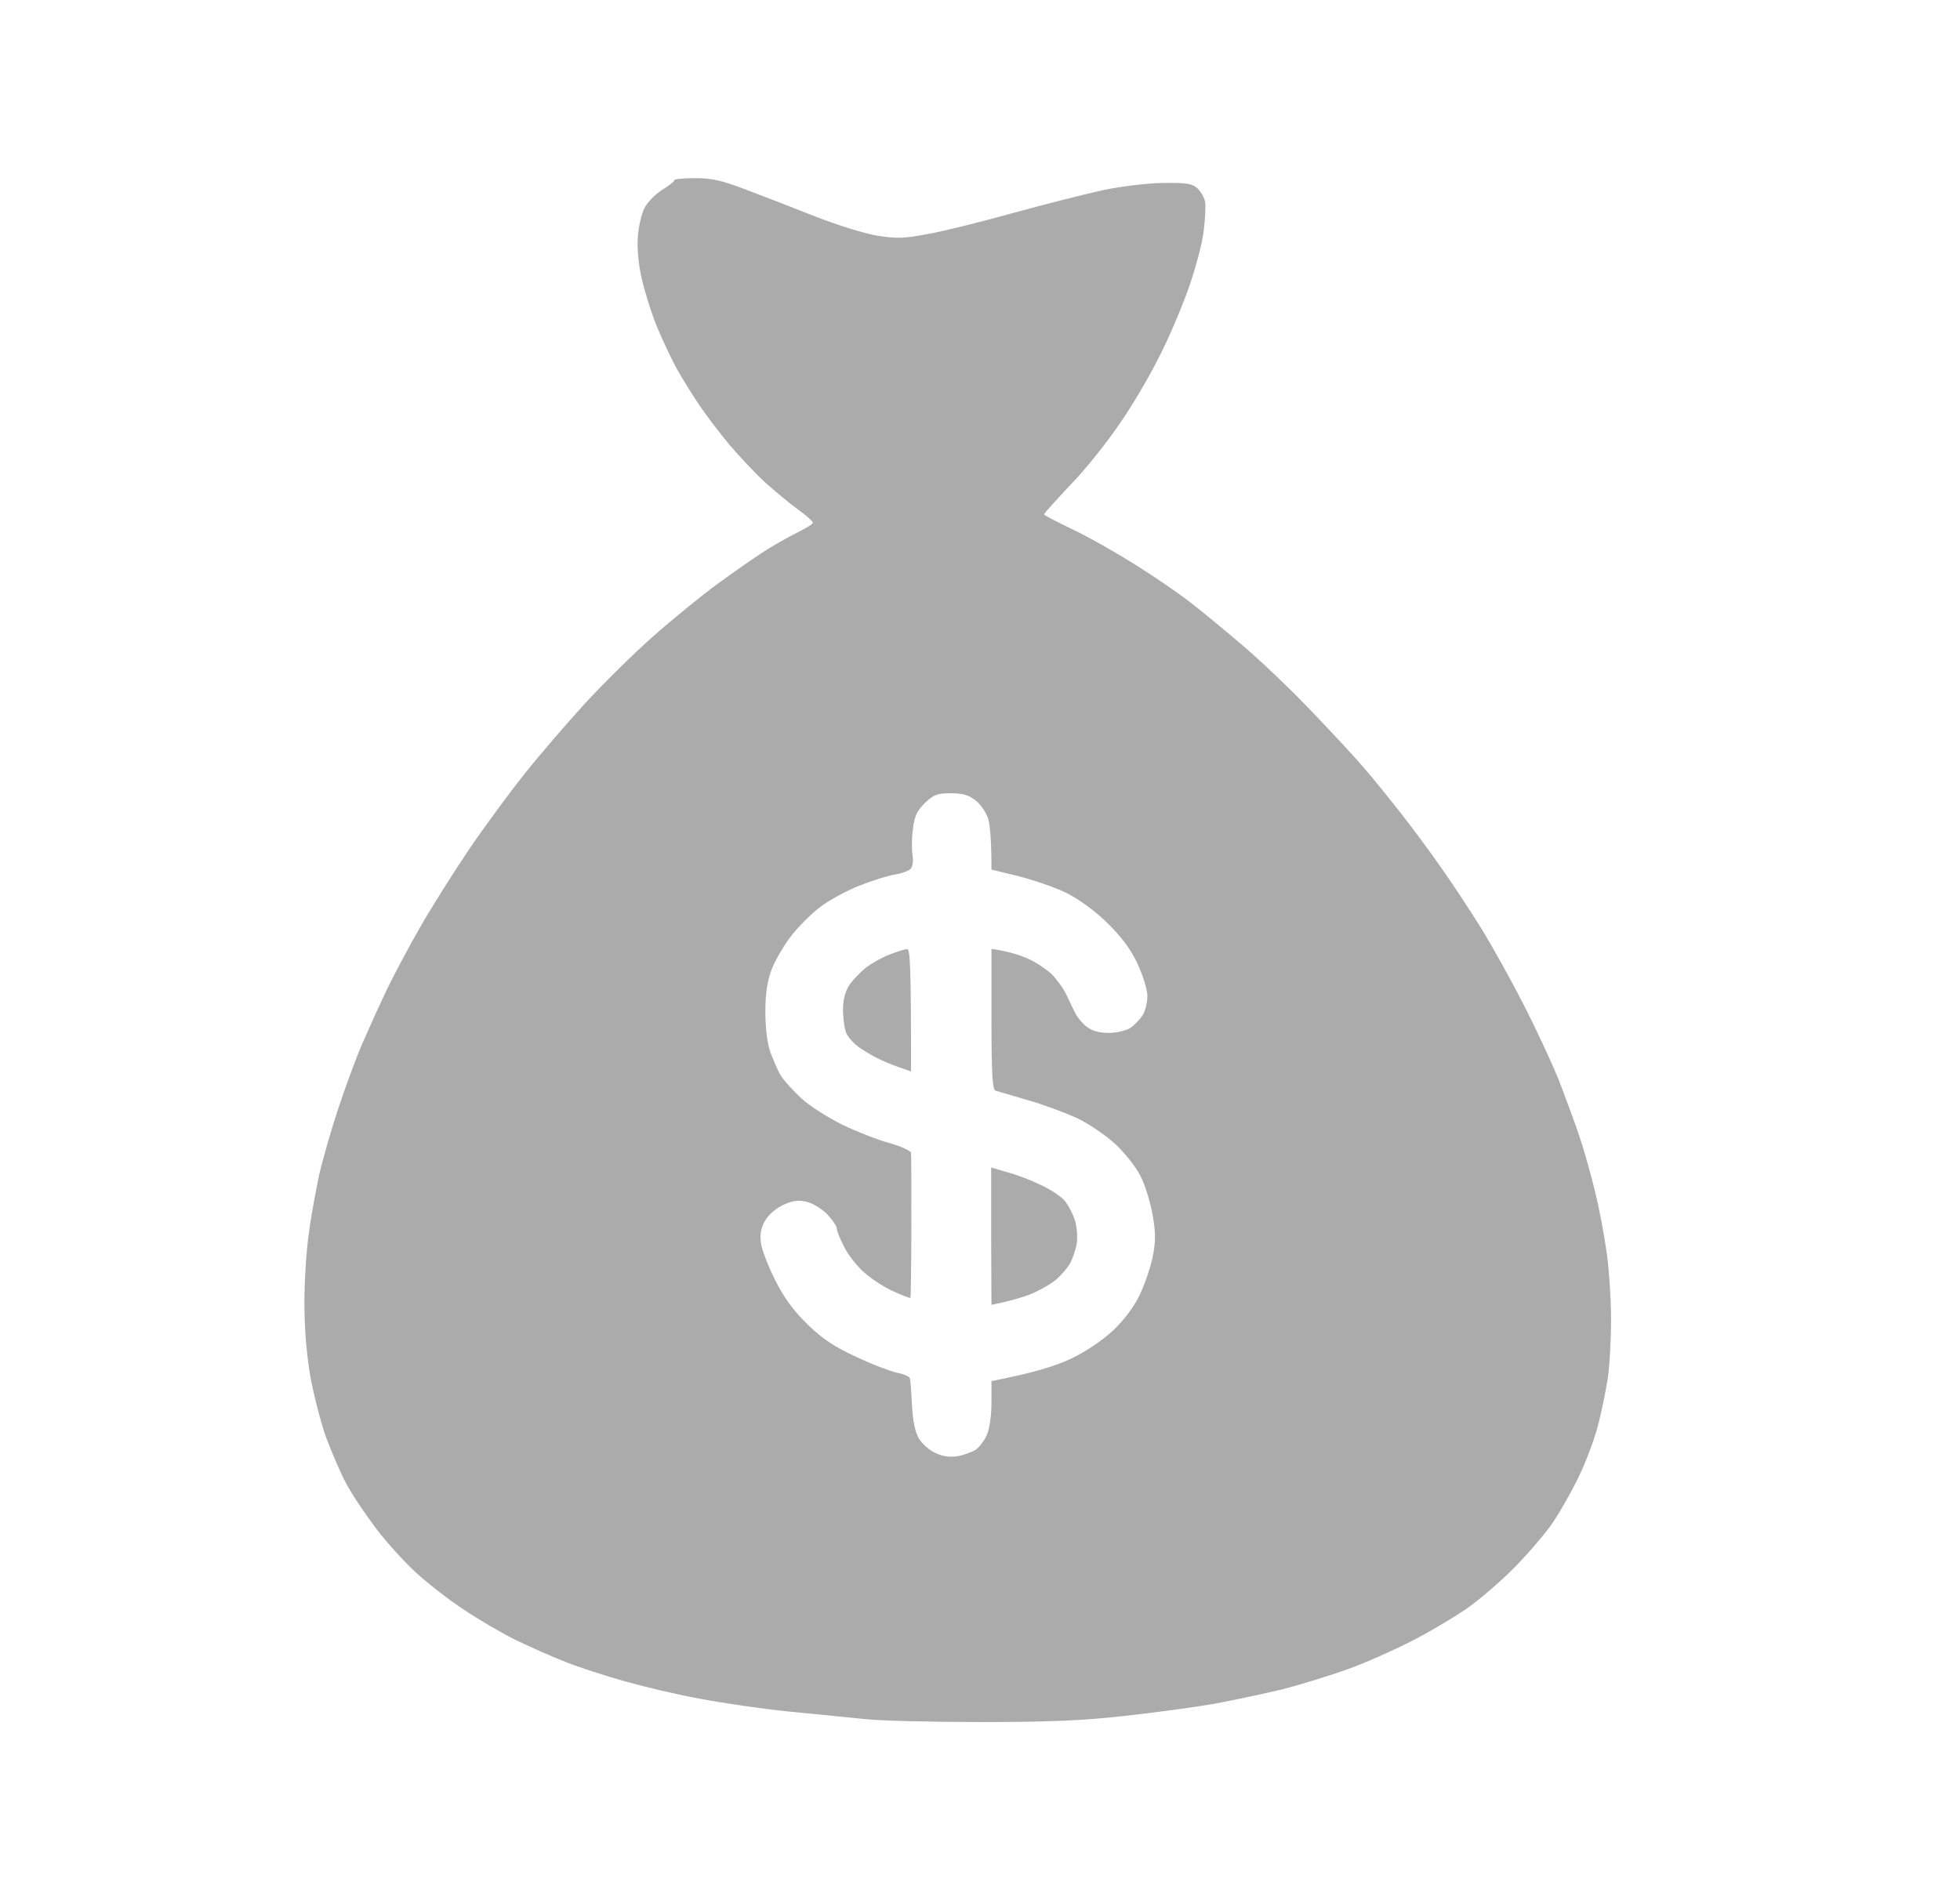 <svg width="33" height="32" viewBox="0 0 33 32" fill="none" xmlns="http://www.w3.org/2000/svg">
<path d="M14.584 16.291C14.688 16.216 14.865 16.115 14.99 16.07C15.11 16.024 15.24 15.984 15.271 15.984C15.323 15.979 15.339 16.216 15.339 18.044L15.141 17.974C15.037 17.939 14.865 17.868 14.766 17.818C14.667 17.767 14.526 17.682 14.454 17.631C14.381 17.576 14.297 17.485 14.261 17.425C14.224 17.364 14.198 17.188 14.193 17.037C14.193 16.845 14.224 16.709 14.297 16.593C14.354 16.508 14.485 16.372 14.584 16.291Z" fill="#ABABAB"/>
<path d="M16.693 21.974L16.688 20.82V19.661L16.964 19.742C17.115 19.782 17.365 19.878 17.521 19.954C17.677 20.024 17.86 20.145 17.927 20.221C17.99 20.301 18.073 20.457 18.105 20.573C18.136 20.694 18.146 20.87 18.125 20.966C18.105 21.062 18.058 21.198 18.021 21.268C17.985 21.339 17.875 21.465 17.782 21.55C17.683 21.631 17.474 21.747 17.318 21.808C17.162 21.863 16.953 21.923 16.693 21.974Z" fill="#ABABAB"/>
<path fill-rule="evenodd" clip-rule="evenodd" d="M11.351 3.041C11.351 3.061 11.253 3.132 11.139 3.203C11.03 3.274 10.895 3.411 10.848 3.508C10.801 3.604 10.749 3.823 10.739 3.99C10.724 4.173 10.749 4.457 10.807 4.701C10.858 4.925 10.973 5.29 11.066 5.514C11.159 5.737 11.31 6.057 11.403 6.225C11.497 6.392 11.668 6.666 11.782 6.834C11.896 7.002 12.124 7.301 12.285 7.494C12.451 7.687 12.721 7.977 12.887 8.129C13.059 8.281 13.307 8.489 13.443 8.586C13.577 8.682 13.686 8.779 13.686 8.804C13.686 8.825 13.562 8.901 13.416 8.972C13.266 9.048 13.012 9.19 12.856 9.292C12.7 9.393 12.348 9.637 12.078 9.835C11.808 10.033 11.315 10.434 10.988 10.724C10.661 11.013 10.143 11.526 9.836 11.861C9.53 12.197 9.079 12.72 8.835 13.029C8.586 13.339 8.166 13.908 7.901 14.299C7.636 14.69 7.263 15.284 7.071 15.619C6.879 15.954 6.63 16.422 6.516 16.66C6.401 16.899 6.22 17.3 6.111 17.549C6.002 17.798 5.815 18.305 5.696 18.666C5.576 19.027 5.431 19.534 5.374 19.783C5.322 20.032 5.239 20.469 5.203 20.748C5.161 21.027 5.125 21.561 5.125 21.931C5.125 22.368 5.161 22.8 5.224 23.175C5.281 23.485 5.4 23.952 5.488 24.201C5.582 24.45 5.732 24.805 5.831 24.988C5.929 25.171 6.158 25.511 6.339 25.75C6.521 25.989 6.827 26.324 7.024 26.502C7.221 26.679 7.579 26.959 7.823 27.116C8.067 27.279 8.456 27.507 8.695 27.624C8.928 27.735 9.302 27.903 9.525 27.989C9.743 28.076 10.194 28.223 10.521 28.314C10.848 28.406 11.419 28.543 11.793 28.609C12.166 28.68 12.83 28.777 13.271 28.822C13.55 28.848 13.884 28.882 14.16 28.91C14.32 28.926 14.461 28.94 14.558 28.949C14.818 28.98 15.705 29 16.53 29C17.671 29 18.232 28.975 18.927 28.898C19.425 28.843 20.105 28.751 20.432 28.695C20.759 28.634 21.282 28.523 21.599 28.447C21.916 28.365 22.403 28.213 22.689 28.111C22.974 28.01 23.451 27.797 23.752 27.644C24.053 27.492 24.479 27.238 24.707 27.081C24.93 26.923 25.293 26.608 25.511 26.385C25.729 26.161 26.015 25.831 26.139 25.648C26.264 25.466 26.466 25.11 26.585 24.861C26.705 24.613 26.85 24.221 26.907 23.998C26.964 23.775 27.037 23.424 27.068 23.221C27.099 23.023 27.125 22.571 27.125 22.221C27.125 21.87 27.089 21.352 27.047 21.063C27.006 20.779 26.923 20.337 26.86 20.088C26.803 19.839 26.684 19.413 26.596 19.148C26.508 18.884 26.341 18.438 26.233 18.158C26.118 17.879 25.859 17.32 25.651 16.914C25.444 16.508 25.127 15.939 24.946 15.645C24.764 15.35 24.463 14.893 24.276 14.629C24.095 14.365 23.789 13.954 23.602 13.715C23.415 13.476 23.14 13.136 22.984 12.953C22.829 12.77 22.429 12.339 22.097 11.993C21.765 11.643 21.241 11.14 20.924 10.871C20.608 10.602 20.203 10.267 20.017 10.125C19.83 9.982 19.425 9.703 19.108 9.505C18.792 9.307 18.32 9.038 18.06 8.916C17.796 8.789 17.578 8.677 17.578 8.662C17.578 8.647 17.78 8.423 18.024 8.164C18.273 7.911 18.642 7.443 18.849 7.139C19.062 6.834 19.363 6.321 19.518 6.006C19.679 5.696 19.902 5.168 20.017 4.838C20.131 4.513 20.245 4.087 20.266 3.889C20.291 3.691 20.302 3.477 20.291 3.406C20.281 3.335 20.224 3.234 20.167 3.178C20.074 3.091 19.991 3.076 19.581 3.081C19.311 3.086 18.885 3.137 18.59 3.198C18.304 3.259 17.625 3.432 17.085 3.579C16.545 3.731 15.886 3.894 15.632 3.939C15.227 4.016 15.113 4.021 14.776 3.97C14.558 3.934 14.101 3.792 13.738 3.65C13.38 3.508 12.856 3.305 12.571 3.198C12.15 3.036 11.984 3 11.704 3C11.507 3 11.351 3.015 11.351 3.036V3.041ZM16.011 13.359C16.219 13.359 16.313 13.39 16.433 13.485C16.521 13.556 16.61 13.697 16.641 13.798C16.667 13.903 16.693 14.135 16.693 14.644L17.146 14.755C17.401 14.82 17.756 14.941 17.943 15.032C18.151 15.133 18.417 15.324 18.625 15.525C18.865 15.757 19.021 15.959 19.141 16.206C19.235 16.402 19.313 16.649 19.318 16.76C19.318 16.881 19.287 17.022 19.235 17.102C19.183 17.178 19.089 17.274 19.026 17.314C18.959 17.354 18.802 17.395 18.672 17.395C18.516 17.395 18.396 17.364 18.308 17.299C18.235 17.248 18.151 17.148 18.115 17.082C18.083 17.025 18.027 16.905 17.979 16.802L17.977 16.798C17.971 16.785 17.965 16.772 17.959 16.76C17.907 16.649 17.792 16.493 17.709 16.407C17.62 16.326 17.448 16.206 17.318 16.15C17.188 16.09 16.995 16.024 16.693 15.979V17.163C16.693 18.064 16.709 18.352 16.761 18.367C16.776 18.372 16.843 18.391 16.937 18.419L16.938 18.419C17.035 18.447 17.162 18.485 17.292 18.523C17.547 18.593 17.922 18.735 18.125 18.825C18.328 18.921 18.615 19.117 18.776 19.264C18.938 19.415 19.125 19.651 19.204 19.808C19.282 19.959 19.37 20.256 19.407 20.462C19.459 20.76 19.459 20.911 19.407 21.168C19.37 21.349 19.271 21.636 19.188 21.808C19.094 22.009 18.927 22.226 18.74 22.407C18.547 22.583 18.287 22.76 18.021 22.886C17.776 23.001 17.417 23.117 16.693 23.258V23.621C16.693 23.838 16.662 24.059 16.615 24.165C16.573 24.261 16.485 24.377 16.422 24.417C16.355 24.457 16.219 24.508 16.12 24.523C16 24.543 15.875 24.528 15.756 24.472C15.657 24.432 15.532 24.321 15.474 24.23C15.407 24.12 15.37 23.933 15.354 23.661C15.344 23.44 15.329 23.238 15.318 23.208C15.308 23.178 15.209 23.137 15.099 23.117C14.99 23.092 14.678 22.976 14.417 22.85C14.052 22.684 13.849 22.548 13.604 22.311C13.37 22.084 13.214 21.878 13.058 21.571C12.938 21.334 12.829 21.052 12.813 20.941C12.792 20.8 12.808 20.689 12.875 20.568C12.933 20.462 13.052 20.357 13.177 20.296C13.334 20.221 13.433 20.206 13.568 20.236C13.672 20.256 13.823 20.346 13.922 20.442C14.011 20.538 14.089 20.649 14.089 20.689C14.089 20.729 14.146 20.87 14.214 21.001C14.282 21.137 14.438 21.334 14.563 21.44C14.688 21.55 14.912 21.692 15.053 21.752C15.198 21.817 15.318 21.863 15.329 21.858C15.334 21.853 15.344 21.314 15.344 20.664C15.344 20.014 15.344 19.45 15.339 19.415C15.339 19.384 15.183 19.309 14.99 19.253C14.792 19.203 14.438 19.062 14.193 18.946C13.948 18.825 13.636 18.629 13.5 18.503C13.36 18.377 13.204 18.201 13.151 18.12C13.099 18.039 13.021 17.853 12.969 17.717C12.917 17.561 12.886 17.304 12.886 17.037C12.886 16.735 12.917 16.528 12.99 16.332C13.047 16.18 13.193 15.929 13.313 15.772C13.427 15.621 13.646 15.4 13.797 15.284C13.943 15.168 14.24 15.007 14.454 14.921C14.667 14.835 14.938 14.75 15.053 14.73C15.167 14.714 15.292 14.669 15.329 14.634C15.365 14.594 15.381 14.503 15.365 14.402C15.349 14.316 15.349 14.115 15.37 13.964C15.396 13.742 15.438 13.657 15.573 13.521C15.724 13.38 15.782 13.359 16.011 13.359Z" fill="#ABABAB"/>
</svg>
